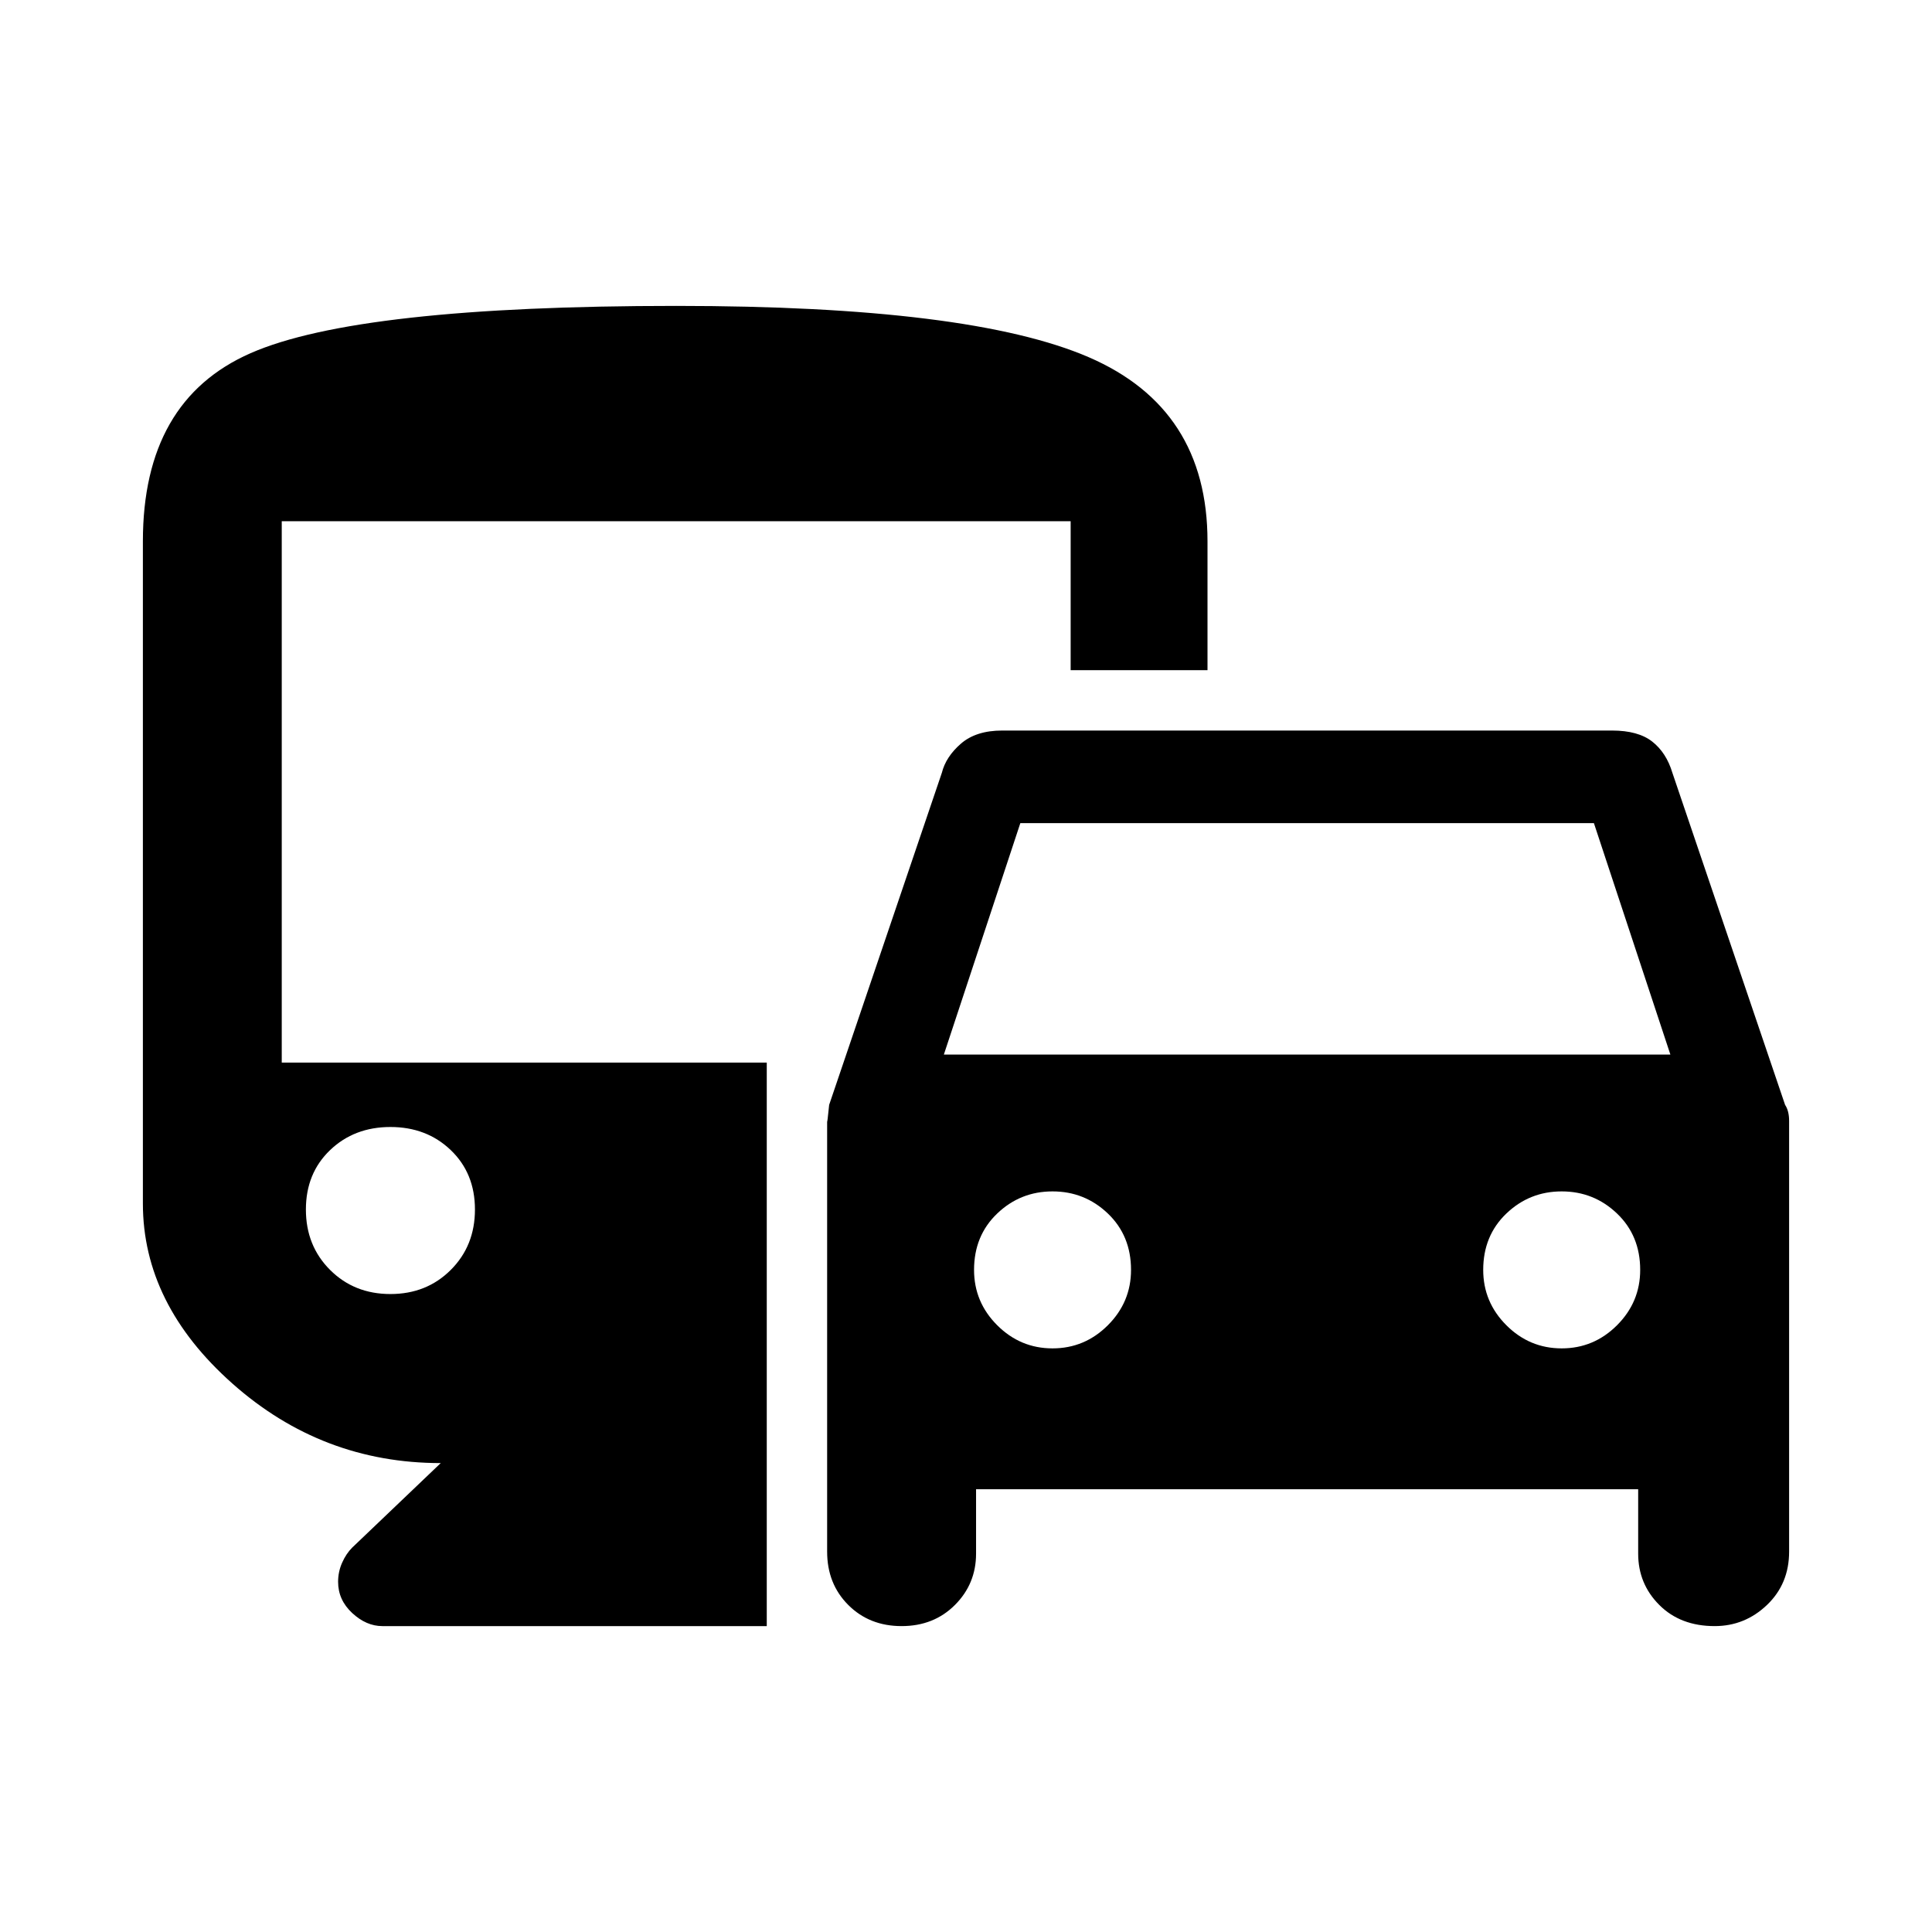 <svg xmlns="http://www.w3.org/2000/svg" height="48" width="48"><path d="M22.4 40.4Q21.6 40.4 21.075 39.875Q20.55 39.35 20.55 38.55V27.85Q20.55 27.95 20.6 27.45L23.4 19.2Q23.5 18.8 23.875 18.475Q24.25 18.15 24.9 18.15H40.05Q40.7 18.15 41.05 18.425Q41.4 18.7 41.55 19.2L44.35 27.45Q44.45 27.6 44.45 27.85V38.55Q44.45 39.35 43.9 39.875Q43.35 40.4 42.6 40.4Q41.75 40.4 41.225 39.875Q40.7 39.35 40.7 38.6V37H24.25V38.6Q24.25 39.35 23.725 39.875Q23.2 40.4 22.4 40.4ZM23.45 26.2H41.5L39.6 20.45H25.35ZM26.15 33.5Q26.95 33.5 27.525 32.925Q28.1 32.35 28.1 31.55Q28.1 30.7 27.525 30.15Q26.95 29.6 26.15 29.6Q25.35 29.6 24.775 30.15Q24.2 30.7 24.2 31.55Q24.2 32.35 24.775 32.925Q25.35 33.5 26.15 33.5ZM38.8 33.5Q39.6 33.5 40.175 32.925Q40.75 32.35 40.75 31.55Q40.75 30.7 40.175 30.15Q39.6 29.6 38.8 29.6Q38 29.6 37.425 30.15Q36.85 30.7 36.85 31.55Q36.85 32.35 37.425 32.925Q38 33.5 38.8 33.5ZM8.4 39.3Q8.4 39.05 8.5 38.825Q8.6 38.6 8.75 38.45L10.95 36.35Q8 36.35 5.775 34.375Q3.55 32.4 3.55 29.9V13.45Q3.55 9.95 6.225 8.775Q8.9 7.6 16.8 7.6Q24.1 7.6 27.05 8.875Q30 10.15 30 13.45V16.65H26.6V12.95H7V26.4H19.05V40.4H9.5Q9.1 40.4 8.75 40.075Q8.4 39.75 8.4 39.3ZM9.7 32.15Q10.6 32.15 11.2 31.55Q11.8 30.95 11.8 30.05Q11.8 29.15 11.2 28.575Q10.6 28 9.7 28Q8.8 28 8.2 28.575Q7.6 29.15 7.6 30.05Q7.6 30.95 8.2 31.55Q8.8 32.15 9.7 32.15Z"/></svg>